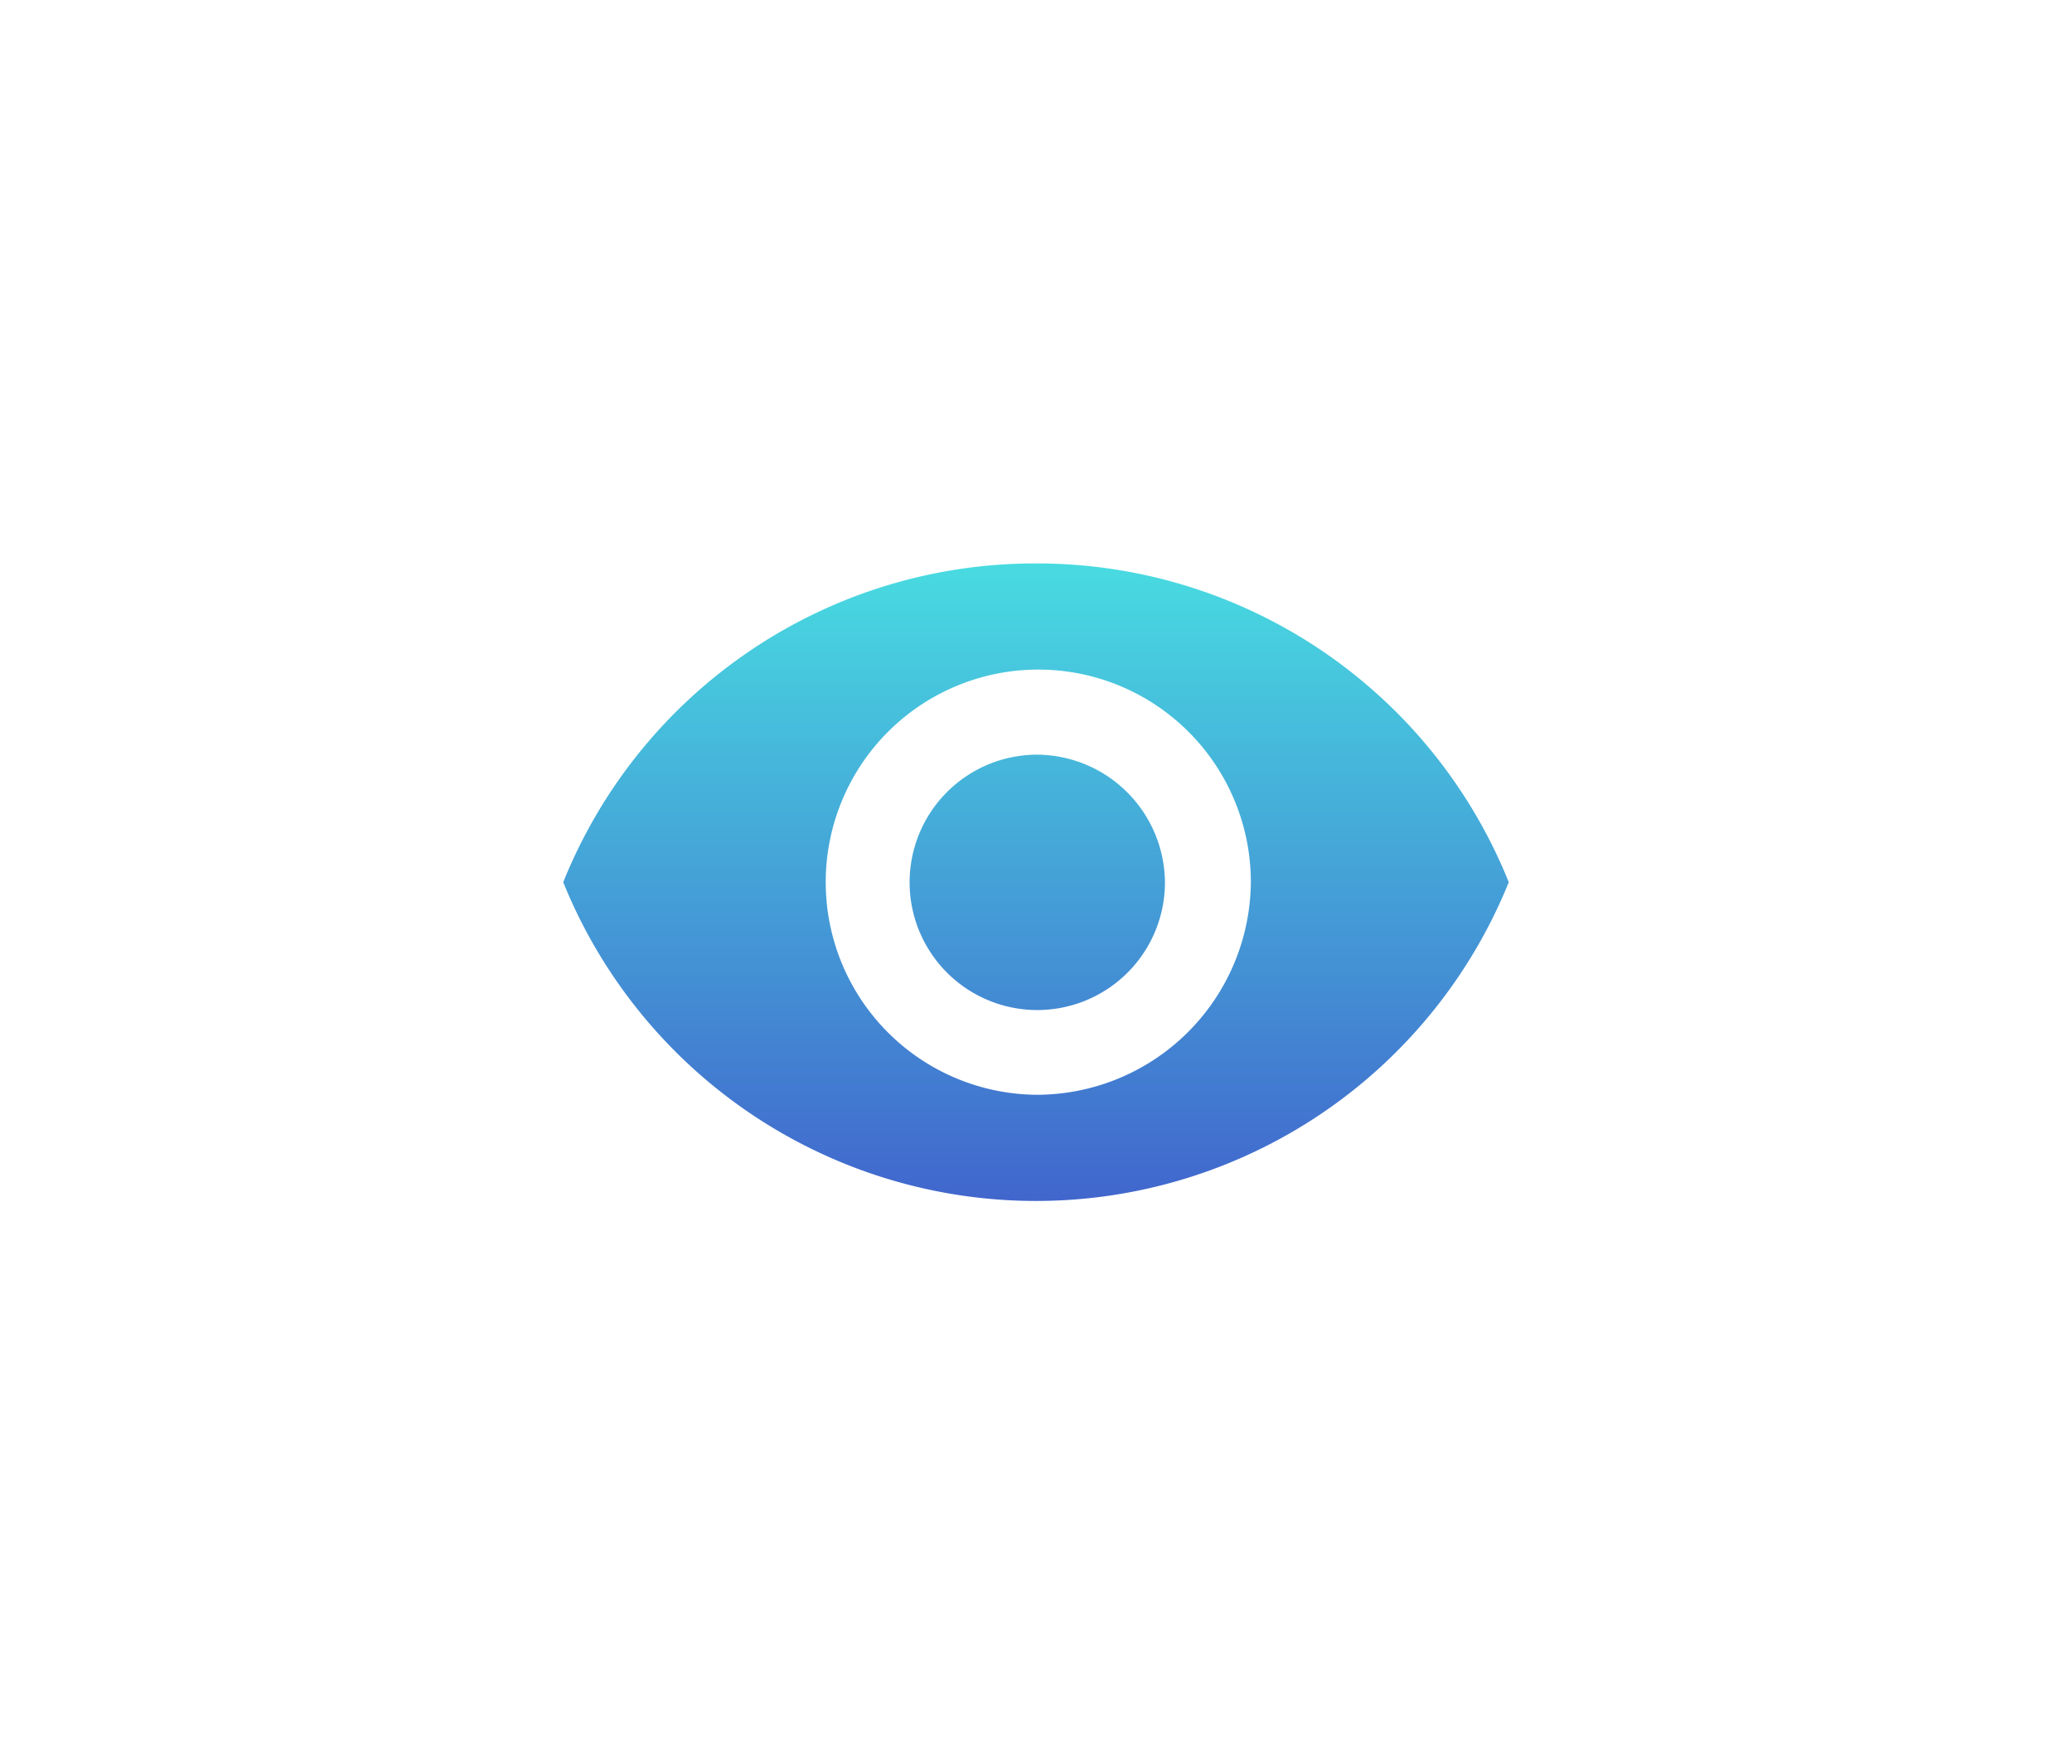 <svg xmlns="http://www.w3.org/2000/svg" xmlns:xlink="http://www.w3.org/1999/xlink" width="55.182" height="46.976" viewBox="0 0 55.182 46.976">
  <defs>
    <linearGradient id="linear-gradient" x1="0.5" x2="0.5" y2="1" gradientUnits="objectBoundingBox">
      <stop offset="0" stop-color="#48dbe1"/>
      <stop offset="1" stop-color="#4166cd"/>
      <stop offset="1" stop-color="#236b73"/>
    </linearGradient>
    <filter id="Icon_ionic-md-eye" x="0" y="0" width="55.182" height="46.976" filterUnits="userSpaceOnUse">
      <feOffset dy="3" input="SourceAlpha"/>
      <feGaussianBlur stdDeviation="5" result="blur"/>
      <feFlood flood-opacity="0.09"/>
      <feComposite operator="in" in2="blur"/>
      <feComposite in="SourceGraphic"/>
    </filter>
  </defs>
  <g transform="matrix(1, 0, 0, 1, 0, 0)" filter="url(#Icon_ionic-md-eye)">
    <path id="Icon_ionic-md-eye-2" data-name="Icon ionic-md-eye" d="M14.841,7.383A13.54,13.54,0,0,0,2.25,15.871a13.583,13.583,0,0,0,25.182,0A13.54,13.54,0,0,0,14.841,7.383Zm0,14.148a5.661,5.661,0,1,1,5.722-5.66A5.707,5.707,0,0,1,14.841,21.531Zm0-9.056a3.4,3.4,0,1,0,3.434,3.4A3.426,3.426,0,0,0,14.841,12.475Z" transform="translate(12.75 4.62)" fill="url(#linear-gradient)"/>
  </g>
</svg>
